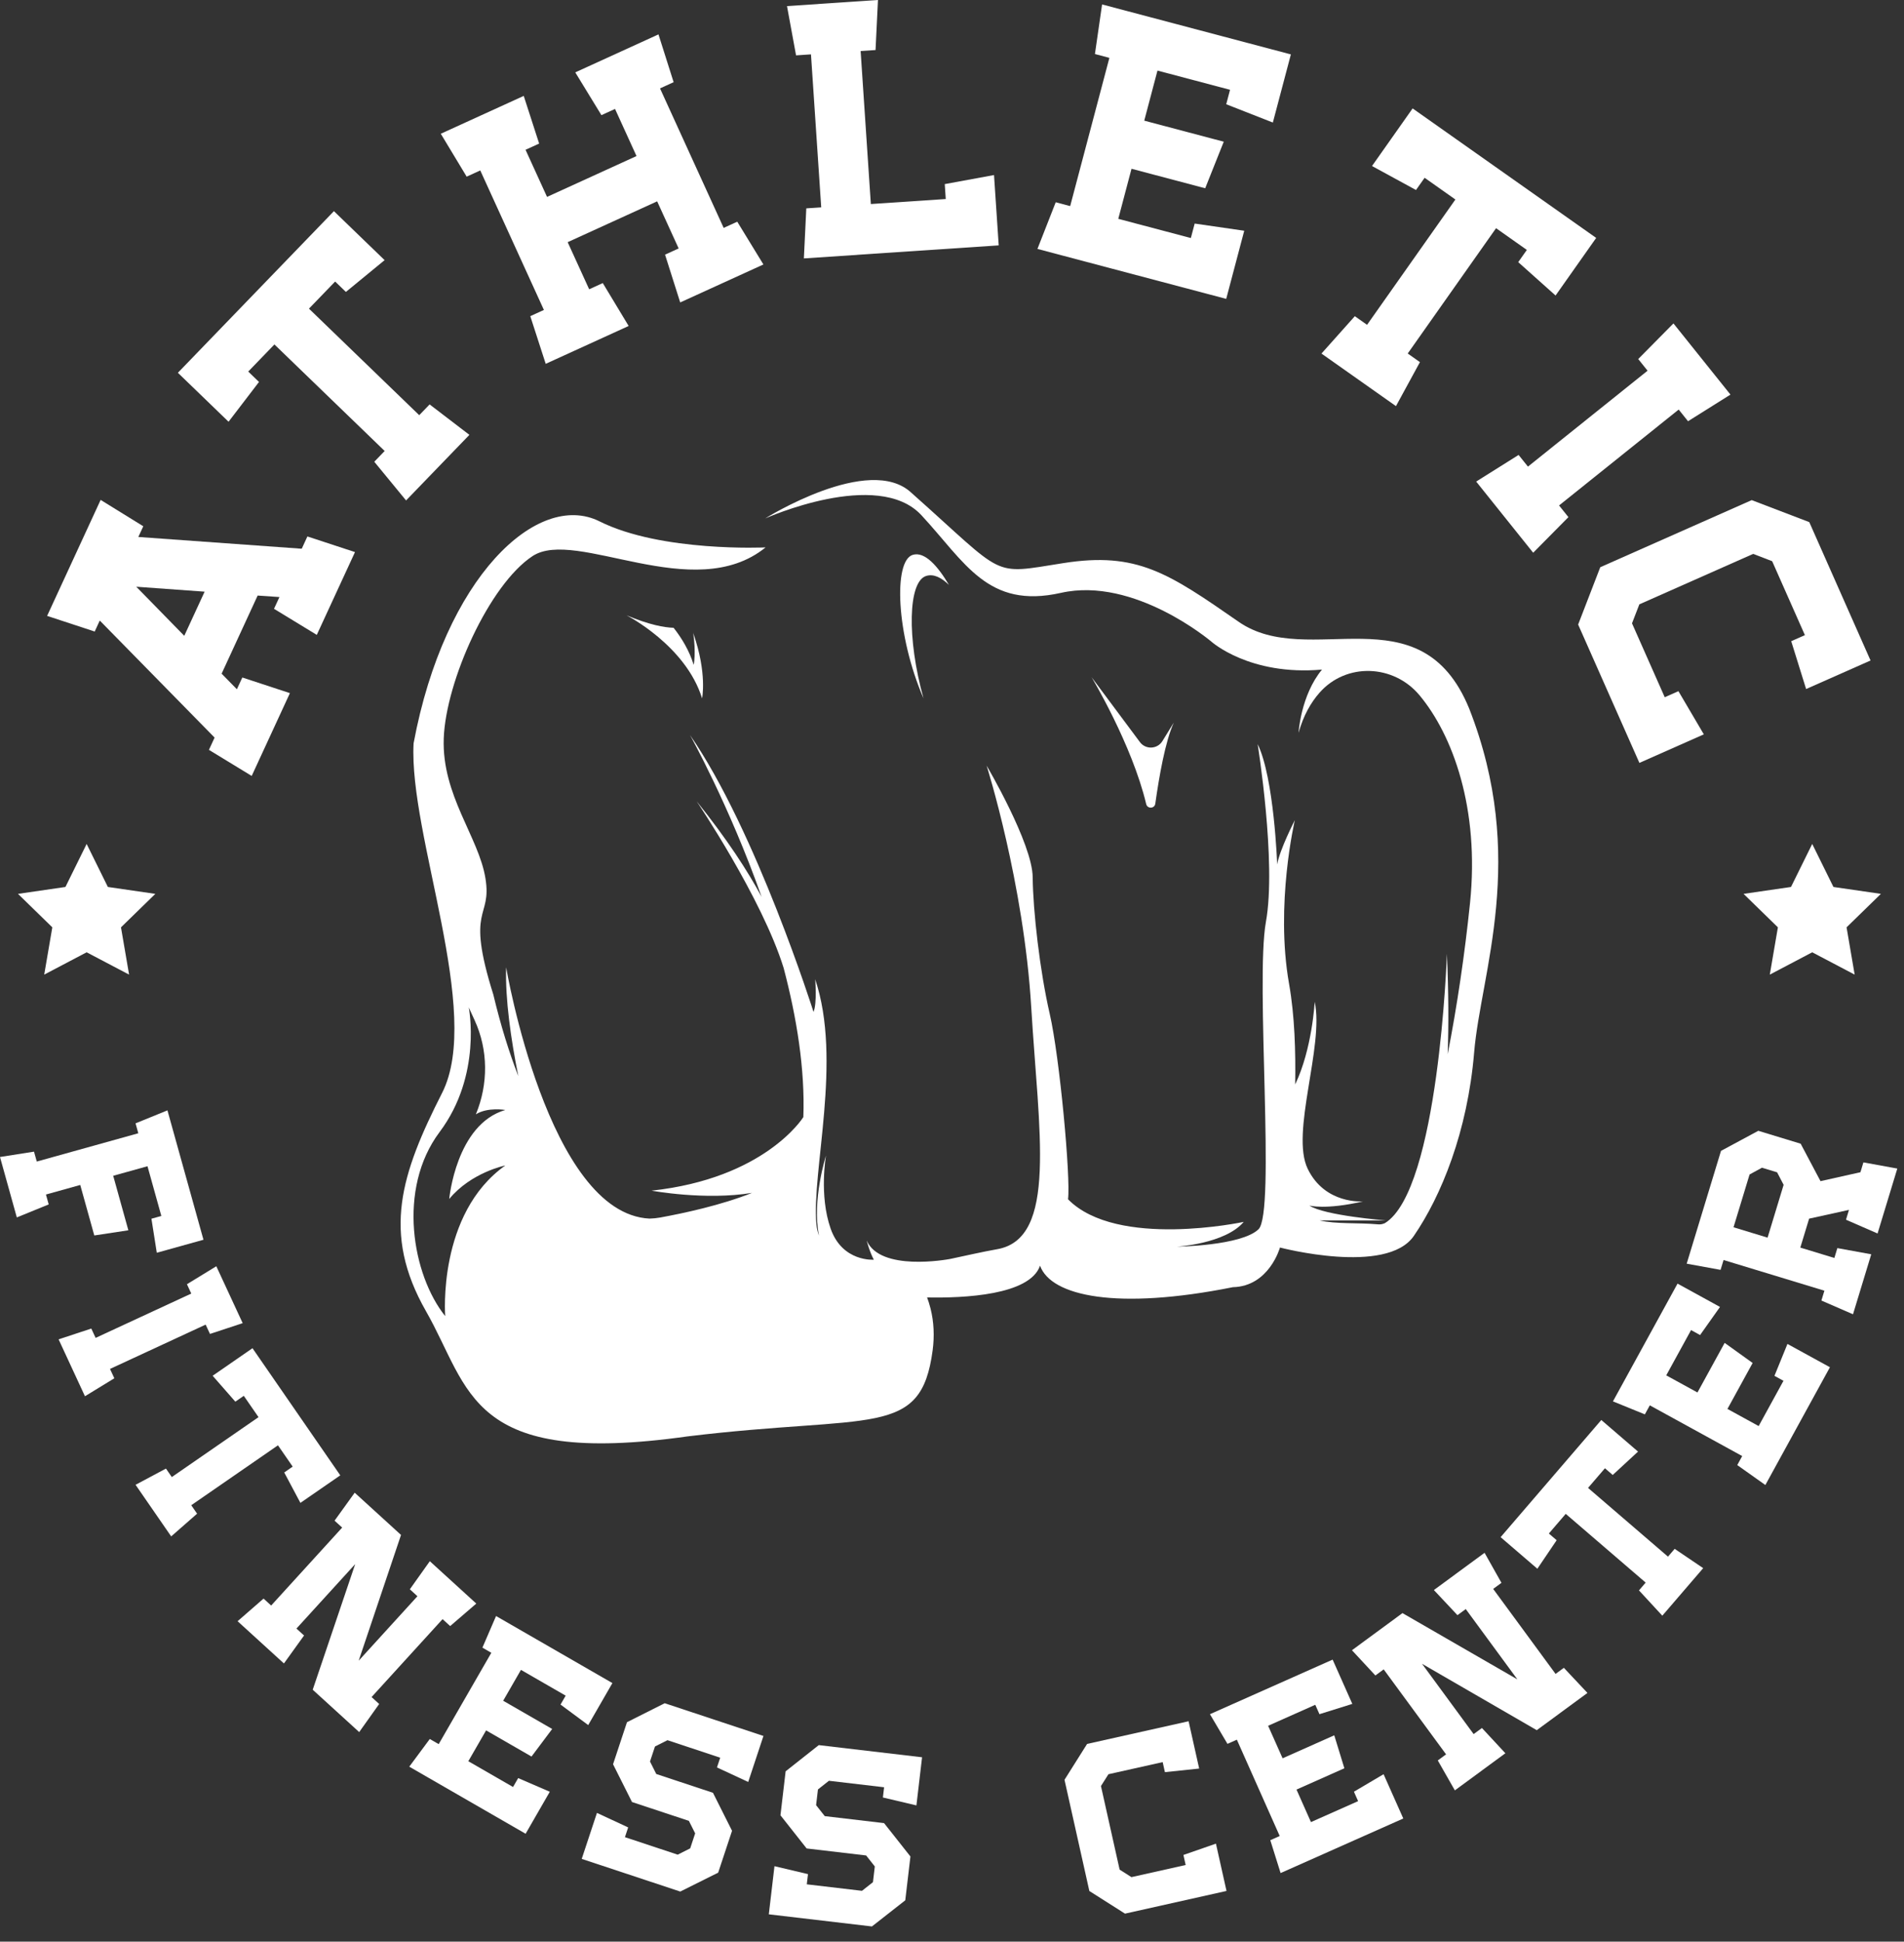 <svg width="103" height="105" viewBox="0 0 103 105" fill="none" xmlns="http://www.w3.org/2000/svg">
<rect x="0" y="0" width="103" height="105" fill="#333333" stroke="none"/>
<path d="M36.439 33.949C35.925 33.933 35.135 33.794 33.89 33.273C33.89 33.273 37.091 34.899 37.98 37.765C37.98 37.765 38.265 36.424 37.51 34.261C37.506 34.241 37.502 34.224 37.498 34.206C37.663 35.314 37.527 35.955 37.527 35.955C37.292 35.197 36.895 34.527 36.439 33.949Z" fill="white"/>
<path d="M50.102 31.146C50.507 31.019 50.929 31.235 51.335 31.631C50.757 30.656 50.038 29.799 49.372 30.007C48.323 30.335 48.477 34.334 49.958 37.765C49.052 34.514 49.125 31.451 50.102 31.146Z" fill="white"/>
<path d="M62.498 43.46C62.702 42.004 63.037 40.088 63.498 39.078L62.882 40.077C62.609 40.52 61.975 40.547 61.665 40.13L59.05 36.62C59.05 36.62 61.236 40.253 62.005 43.481C62.069 43.752 62.46 43.736 62.498 43.46Z" fill="white"/>
<path d="M79.478 38.318C76.84 31.882 70.806 36.262 67.007 33.625C63.207 30.988 61.508 29.826 57.53 30.451C53.552 31.077 54.491 31.256 49.306 26.652C47.026 24.506 41.394 28.037 41.394 28.037C41.394 28.037 47.473 25.309 49.842 27.858C52.211 30.406 53.418 32.954 57.396 32.06C61.374 31.166 65.532 34.698 65.532 34.698C65.532 34.698 67.595 36.557 71.516 36.209C70.364 37.599 70.248 39.626 70.248 39.626C70.511 38.689 70.917 37.989 71.376 37.467C72.819 35.819 75.39 35.918 76.793 37.601C78.581 39.746 80.05 43.712 79.523 48.835C79.241 51.572 78.822 54.424 78.314 57.007C78.371 55.457 78.365 53.663 78.273 51.582C78.273 51.582 77.84 64.359 74.919 66.144C74.8 66.198 74.68 66.222 74.561 66.211C73.45 66.112 72.272 66.204 71.386 65.997H74.965C74.965 65.997 71.659 65.739 70.83 65.193C70.83 65.193 71.702 65.439 73.736 64.969C73.736 64.969 71.68 65.148 70.741 63.204C69.802 61.259 71.635 56.588 71.121 54.174C71.121 54.174 70.988 56.72 70.065 58.643C70.093 56.862 70.042 54.948 69.734 53.203C68.974 48.912 70.046 44.353 70.046 44.353C70.046 44.353 69.225 45.945 69.091 46.75C69.091 46.75 68.929 42.073 68.035 40.241C68.035 40.241 69.063 46.633 68.482 49.851C67.901 53.069 69.018 65.585 68.079 66.479C67.141 67.373 63.654 67.418 63.654 67.418C63.654 67.418 66.275 67.267 67.281 66.077C67.281 66.077 60.425 67.552 57.776 64.853C57.927 63.697 57.324 57.159 56.787 54.829C56.251 52.499 55.882 49.264 55.865 47.437C55.849 45.61 53.373 41.403 53.373 41.403C53.373 41.403 55.385 47.75 55.787 54.477C56.189 61.205 57.217 66.971 53.954 67.552C53.099 67.704 52.25 67.903 51.413 68.079C51.231 68.114 47.621 68.771 46.886 67.088C46.886 67.088 47.037 67.686 47.271 68.122C47.271 68.122 45.573 68.256 44.936 66.445C44.299 64.635 44.684 62.489 44.684 62.489C44.684 62.489 43.913 64.897 44.306 66.821C44.236 66.636 44.186 66.435 44.165 66.211C43.897 63.328 45.573 57.334 44.098 52.955C44.098 52.955 44.21 54.231 44.009 54.723C44.009 54.723 40.902 44.911 37.326 39.748C37.326 39.748 39.45 43.547 41.201 48.502C40.45 47.102 39.335 45.386 37.683 43.325C37.683 43.325 41.221 48.565 42.392 52.345C43.097 55.019 43.554 57.816 43.458 60.411C43.41 60.489 41.344 63.726 35.249 64.388C35.249 64.388 38.152 64.927 40.681 64.508C39.029 65.171 36.98 65.61 35.719 65.84C35.526 65.875 35.332 65.894 35.138 65.899C29.643 65.636 27.38 52.309 27.38 52.309C27.326 54.04 27.642 56.215 28.038 58.19C27.549 56.931 27.09 55.475 26.687 53.784C25.167 48.957 26.62 49.739 26.262 47.504C25.905 45.269 23.894 43.012 24.005 39.928C24.117 36.843 26.464 31.613 28.811 30.071C31.157 28.529 37.527 32.753 41.416 29.602C41.416 29.602 35.783 29.87 32.431 28.194C29.079 26.518 24.05 31.211 22.374 40.196C22.105 45.158 26.128 54.746 23.916 59.104C21.703 63.462 20.631 66.68 23.044 70.905C25.458 75.129 25.324 79.353 37.192 77.677C47.211 76.464 49.82 77.802 50.453 73.021C50.553 72.265 50.524 71.493 50.337 70.754C50.282 70.54 50.22 70.343 50.153 70.163C52.143 70.202 55.708 70.043 56.263 68.446C56.86 70.1 60.435 70.86 66.694 69.608C68.661 69.564 69.242 67.463 69.242 67.463C69.242 67.463 75.008 68.983 76.483 66.837C77.958 64.691 79.389 61.205 79.746 56.913C80.103 52.622 82.651 46.409 79.478 38.318ZM27.335 63.026C23.648 65.641 24.084 71.172 24.084 71.172C22.307 68.96 21.469 64.3 23.782 61.216C26.095 58.131 25.358 54.477 25.358 54.477L25.677 55.175C26.416 56.785 26.419 58.623 25.743 60.26V60.26C26.38 59.858 27.336 60.026 27.336 60.026C24.67 60.797 24.302 64.837 24.302 64.837C25.492 63.395 27.335 63.026 27.335 63.026Z" fill="white"/>
<path d="M19.204 29.856L17.137 34.333L14.823 32.923L15.117 32.287L13.938 32.206L11.989 36.43L12.815 37.274L13.109 36.638L15.683 37.483L13.616 41.961L11.303 40.551L11.609 39.887L5.397 33.558L5.123 34.152L2.549 33.306L5.444 27.034L7.751 28.459L7.483 29.038L16.323 29.674L16.629 29.01L19.204 29.856ZM11.07 31.996L7.372 31.729L9.968 34.383L11.07 31.996Z" fill="white"/>
<path d="M18.064 11.419L20.806 14.068L18.712 15.787L18.13 15.225L16.714 16.691L22.679 22.452L23.241 21.87L25.393 23.516L21.967 27.063L20.247 24.97L20.809 24.388L14.845 18.627L13.429 20.093L14.011 20.655L12.364 22.807L9.623 20.159L18.064 11.419Z" fill="white"/>
<path d="M39.883 11.989L41.298 14.302L36.797 16.355L35.977 13.771L36.713 13.435L35.55 10.888L30.709 13.096L31.872 15.644L32.608 15.308L34.008 17.628L29.521 19.675L28.687 17.097L29.423 16.761L25.981 9.217L25.245 9.553L23.845 7.233L28.332 5.186L29.166 7.764L28.43 8.1L29.593 10.648L34.433 8.439L33.271 5.891L32.535 6.227L31.12 3.914L35.621 1.86L36.441 4.444L35.705 4.78L39.148 12.324L39.883 11.989Z" fill="white"/>
<path d="M53.773 9.466L54.027 13.27L43.487 13.974L43.618 11.268L44.425 11.214L43.871 2.94L43.064 2.994L42.574 0.329L47.495 0L47.364 2.706L46.557 2.76L47.11 11.034L51.162 10.763L51.108 9.956L53.773 9.466Z" fill="white"/>
<path d="M66.335 5.638L66.541 4.856L62.616 3.817L61.9 6.525L66.201 7.663L65.197 10.181L61.211 9.127L60.495 11.834L64.421 12.872L64.628 12.09L67.309 12.478L66.334 16.163L56.122 13.461L57.111 10.938L57.893 11.145L60.014 3.129L59.232 2.922L59.619 0.24L69.832 2.942L68.857 6.627L66.335 5.638Z" fill="white"/>
<path d="M86.348 12.866L84.151 15.981L82.131 14.176L82.597 13.515L80.932 12.34L76.153 19.117L76.814 19.583L75.517 21.962L71.487 19.12L73.292 17.099L73.953 17.566L78.732 10.789L77.067 9.614L76.6 10.275L74.221 8.978L76.418 5.863L86.348 12.866Z" fill="white"/>
<path d="M84.846 27.965L82.94 29.891L79.856 26.042L82.151 24.602L82.657 25.233L89.128 20.047L88.622 19.416L90.528 17.49L93.612 21.339L91.317 22.779L90.811 22.148L84.34 27.334L84.846 27.965Z" fill="white"/>
<path d="M96.899 34.674L97.639 34.347L95.868 30.349L94.842 29.953L88.683 32.682L88.286 33.708L90.057 37.705L90.797 37.377L92.171 39.712L88.686 41.256L85.372 33.774L86.569 30.674L94.762 27.045L97.876 28.235L101.19 35.718L97.705 37.261L96.899 34.674Z" fill="white"/>
<path d="M11.007 67.043L8.482 67.746L8.192 65.906L8.728 65.757L7.979 63.067L6.124 63.583L6.944 66.531L5.101 66.811L4.341 64.08L2.486 64.597L2.635 65.132L0.91 65.835L0 62.568L1.84 62.278L1.989 62.814L7.482 61.284L7.333 60.748L9.058 60.046L11.007 67.043Z" fill="white"/>
<path d="M6.185 74.534L4.596 75.506L3.17 72.429L4.939 71.845L5.173 72.35L10.347 69.953L10.113 69.448L11.702 68.476L13.128 71.553L11.359 72.136L11.125 71.632L5.951 74.029L6.185 74.534Z" fill="white"/>
<path d="M18.408 79.783L16.251 81.272L15.376 79.628L15.833 79.311L15.037 78.159L10.346 81.399L10.662 81.857L9.261 83.085L7.333 80.294L8.978 79.418L9.294 79.876L13.985 76.636L13.188 75.483L12.731 75.799L11.503 74.398L13.659 72.908L18.408 79.783Z" fill="white"/>
<path d="M20.512 92.148L19.431 93.667L16.917 91.376L19.215 84.583L16.037 88.069L16.448 88.444L15.36 89.956L12.853 87.671L14.258 86.448L14.669 86.823L18.51 82.608L18.099 82.234L19.188 80.722L21.694 83.006L19.404 89.806L22.582 86.32L22.171 85.945L23.252 84.426L25.766 86.718L24.353 87.934L23.942 87.559L20.101 91.773L20.512 92.148Z" fill="white"/>
<path d="M30.323 92.179L30.601 91.697L28.182 90.303L27.22 91.972L29.871 93.499L28.753 94.99L26.296 93.575L25.335 95.243L27.754 96.637L28.032 96.155L29.742 96.894L28.434 99.165L22.14 95.538L23.25 94.041L23.732 94.319L26.579 89.379L26.097 89.101L26.835 87.391L33.129 91.017L31.82 93.288L30.323 92.179Z" fill="white"/>
<path d="M38.786 95.579L38.961 95.052L36.108 94.106L35.432 94.446L35.163 95.258L35.502 95.934L38.569 96.95L39.601 99.005L38.851 101.269L36.8 102.291L31.469 100.525L32.293 98.037L33.982 98.823L33.807 99.35L36.661 100.296L37.337 99.956L37.606 99.144L37.266 98.468L34.189 97.449L33.164 95.407L33.917 93.133L35.958 92.107L41.3 93.876L40.476 96.364L38.786 95.579Z" fill="white"/>
<path d="M47.762 97.204L47.827 96.651L44.842 96.3L44.248 96.769L44.148 97.619L44.617 98.212L47.825 98.59L49.251 100.394L48.972 102.764L47.168 104.178L41.59 103.522L41.896 100.919L43.709 101.348L43.645 101.9L46.63 102.251L47.224 101.783L47.324 100.933L46.855 100.339L43.636 99.96L42.22 98.167L42.5 95.788L44.293 94.372L49.881 95.029L49.575 97.632L47.762 97.204Z" fill="white"/>
<path d="M63.018 95.834L62.897 95.291L59.963 95.946L59.558 96.585L60.568 101.105L61.207 101.511L64.14 100.855L64.019 100.312L65.778 99.7L66.35 102.258L60.859 103.485L58.93 102.261L57.586 96.247L58.808 94.308L64.299 93.081L64.871 95.639L63.018 95.834Z" fill="white"/>
<path d="M71.378 92.699L71.152 92.191L68.601 93.326L69.384 95.085L72.179 93.842L72.726 95.624L70.136 96.776L70.918 98.535L73.469 97.401L73.243 96.892L74.847 95.945L75.913 98.34L69.276 101.291L68.719 99.514L69.228 99.287L66.91 94.078L66.402 94.304L65.454 92.7L72.091 89.748L73.156 92.143L71.378 92.699Z" fill="white"/>
<path d="M84.6 90.192L85.876 91.55L83.134 93.564L76.927 89.974L79.719 93.776L80.168 93.447L81.436 94.812L78.703 96.819L77.78 95.201L78.228 94.872L74.853 90.276L74.404 90.606L73.136 89.241L75.869 87.233L82.085 90.817L79.293 87.015L78.844 87.344L77.568 85.986L80.31 83.972L81.224 85.596L80.776 85.925L84.151 90.521L84.6 90.192Z" fill="white"/>
<path d="M86.625 76.79L88.612 78.499L87.243 79.763L86.822 79.4L85.908 80.463L90.232 84.18L90.594 83.758L92.137 84.802L89.926 87.373L88.663 86.005L89.025 85.583L84.701 81.866L83.788 82.929L84.21 83.291L83.166 84.834L81.178 83.126L86.625 76.79Z" fill="white"/>
<path d="M91.969 72.196L91.481 71.928L90.138 74.376L91.827 75.302L93.298 72.62L94.812 73.707L93.449 76.192L95.138 77.118L96.48 74.67L95.992 74.402L96.695 72.677L98.993 73.937L95.5 80.306L93.98 79.228L94.247 78.74L89.249 75.998L88.981 76.486L87.255 75.783L90.749 69.415L93.046 70.676L91.969 72.196Z" fill="white"/>
<path d="M102.638 63.193L101.57 66.704L99.862 65.96L100.023 65.428L97.867 65.902L97.391 67.467L99.233 68.028L99.395 67.495L101.228 67.829L100.241 71.073L98.532 70.33L98.694 69.798L93.239 68.139L93.077 68.671L91.244 68.337L93.1 62.237L95.118 61.151L97.41 61.849L98.483 63.874L100.643 63.391L100.804 62.859L102.638 63.193ZM96.488 64.073L96.135 63.396L95.317 63.147L94.646 63.513L93.778 66.368L95.62 66.929L96.488 64.073Z" fill="white"/>
<path d="M4.687 45.639L5.835 47.965L8.402 48.338L6.545 50.148L6.983 52.705L4.687 51.498L2.392 52.705L2.83 50.148L0.973 48.338L3.54 47.965L4.687 45.639Z" fill="white"/>
<path d="M98.035 45.639L99.183 47.965L101.75 48.338L99.893 50.148L100.331 52.705L98.035 51.498L95.74 52.705L96.178 50.148L94.321 48.338L96.887 47.965L98.035 45.639Z" fill="white"/>
</svg>
